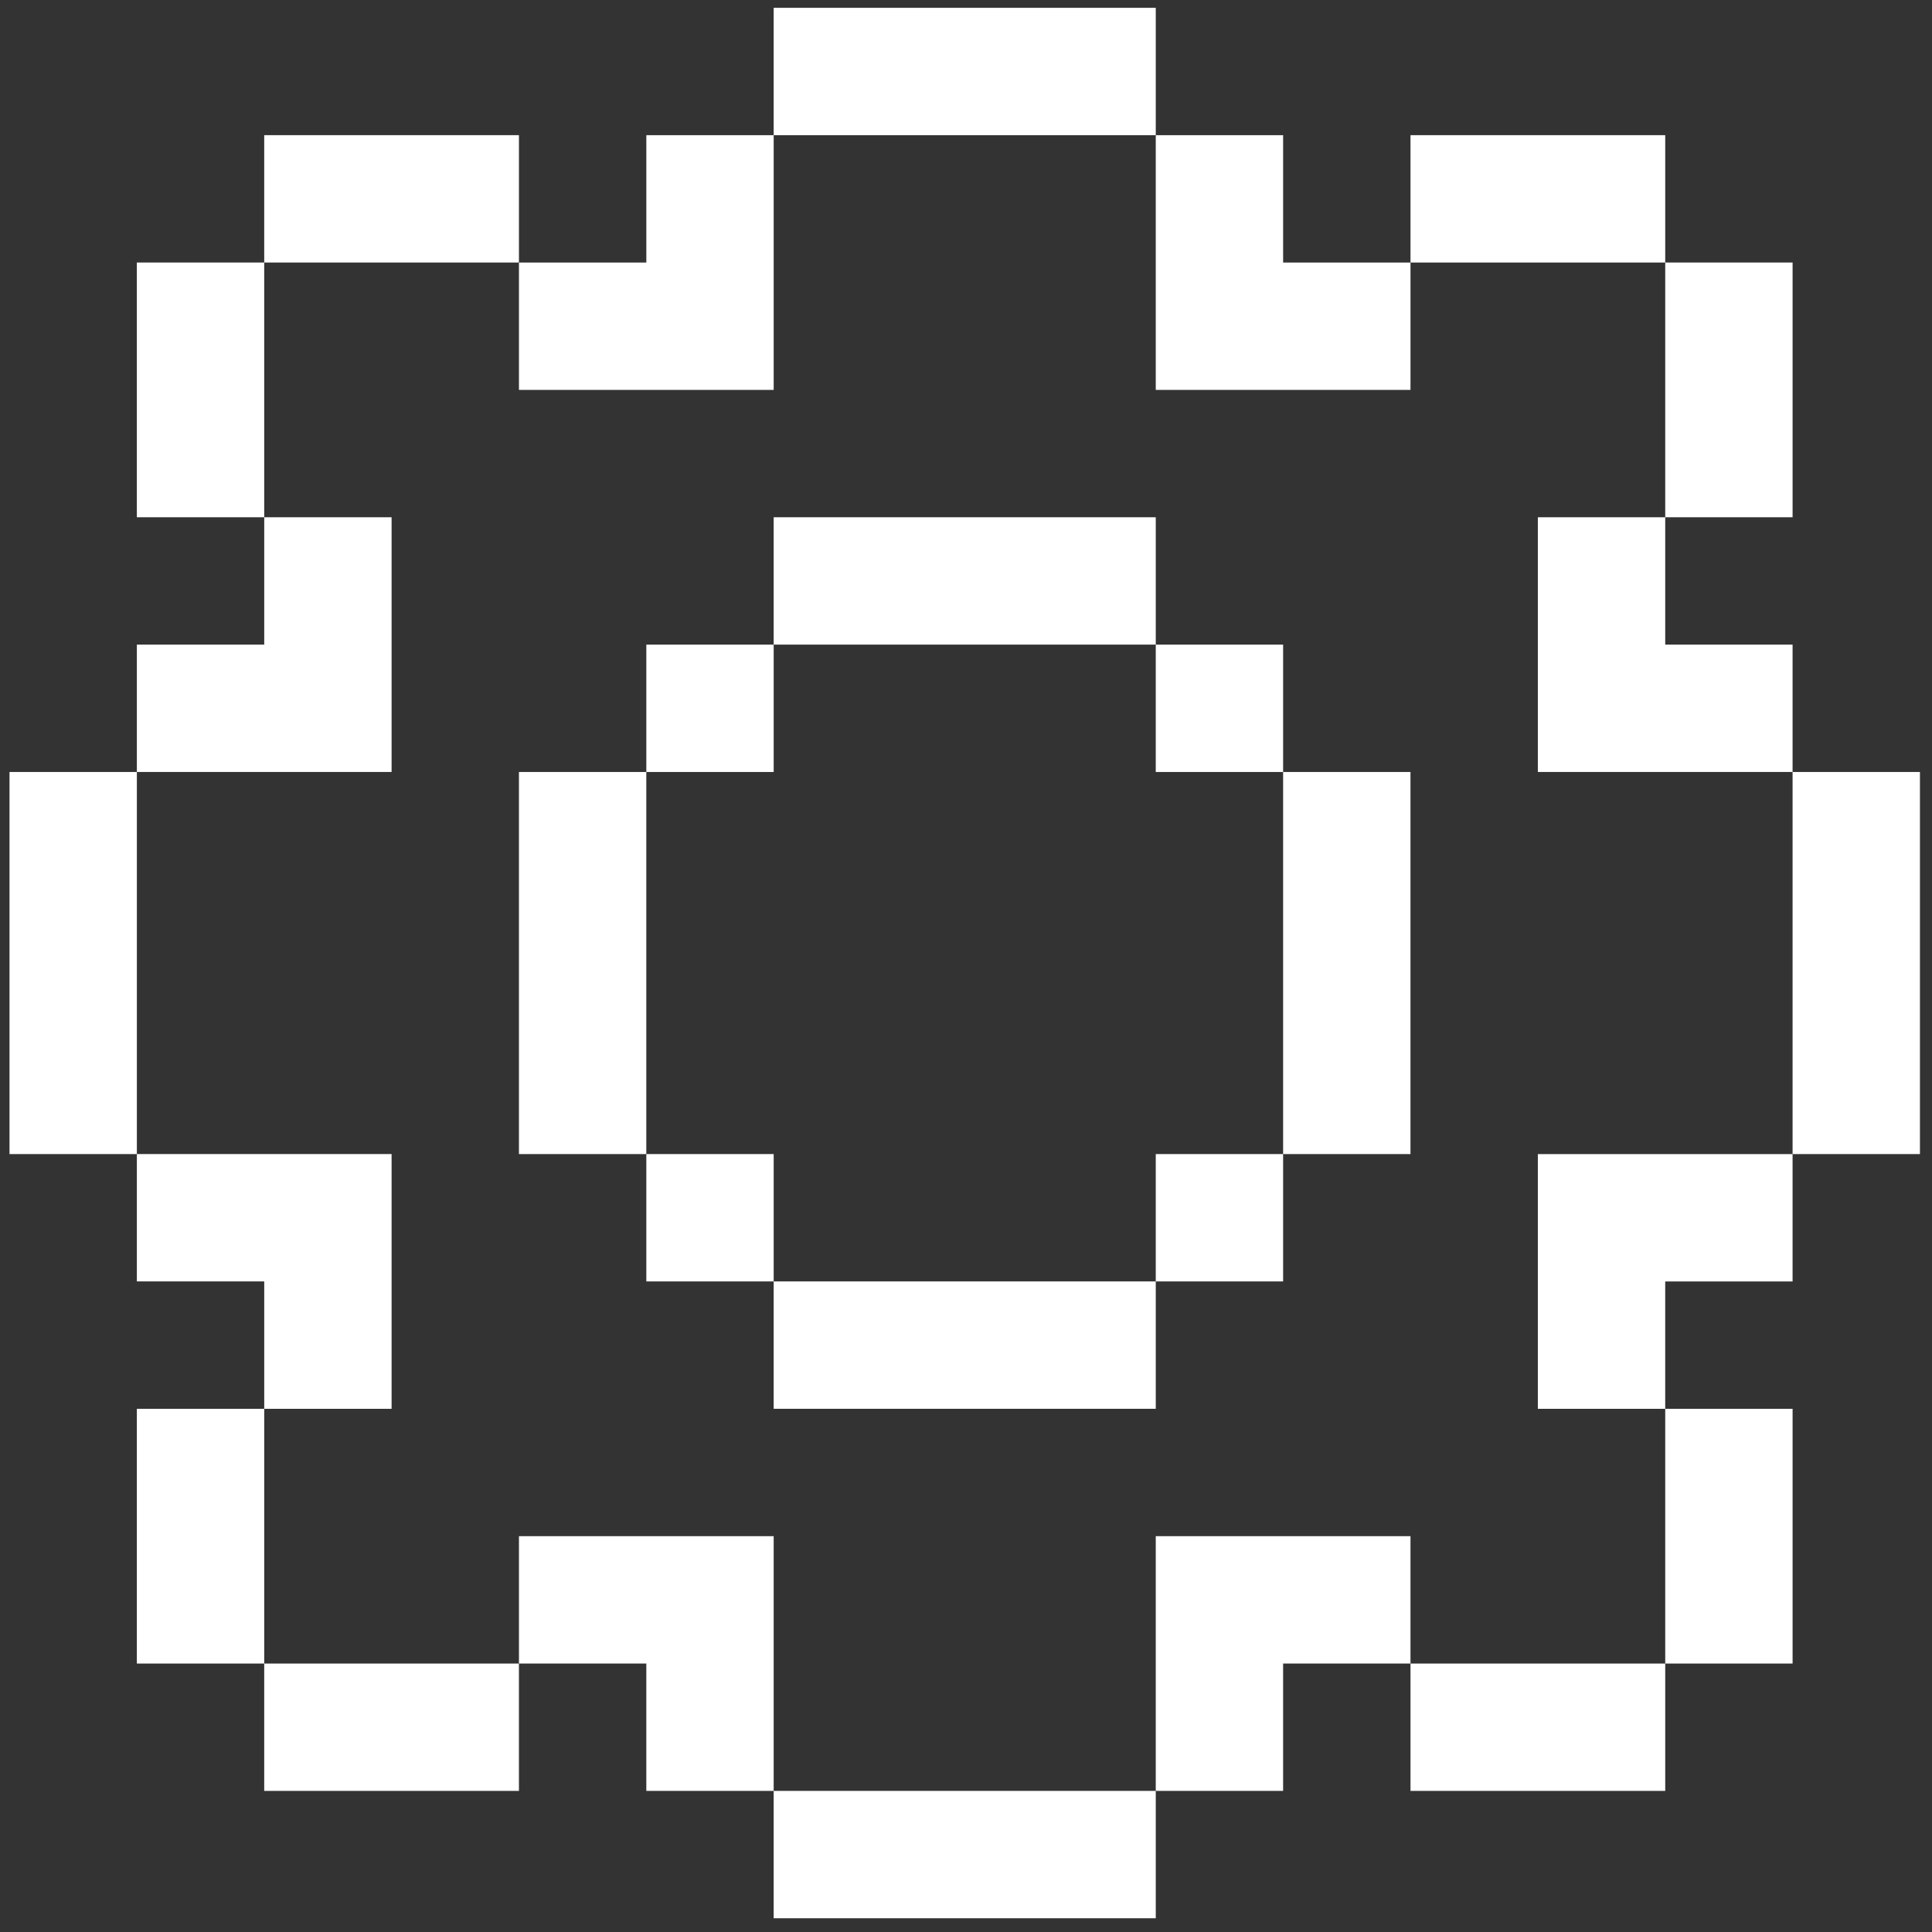 <?xml version="1.0" encoding="utf-8"?>
<svg width="1200pt" height="1200pt" version="1.1" viewBox="0 0 1200 1200" xmlns="http://www.w3.org/2000/svg">
  <rect x="0" y="0" width="1200" height="1200" fill="#333333" stroke="none"/>
  <defs/>
  <g transform="matrix(1.714, 0, 0, 1.714, -429.195, -430.244)" style="">
    <path d="m392.31 530.77v-92.309h-46.156v46.156h-46.152v46.152z" style="fill: rgb(255, 255, 255);"/>
    <path d="m669.23 392.31h92.309v-46.156h-46.156v-46.152h-46.152z" style="fill: rgb(255, 255, 255);"/>
    <path d="m807.69 669.23v92.309h46.156v-46.156h46.152v-46.152z" style="fill: rgb(255, 255, 255);"/>
    <path d="m530.77 253.85h138.46v46.152h-138.46z" style="fill: rgb(255, 255, 255);"/>
    <path d="m900 530.77h46.152v138.46h-46.152z" style="fill: rgb(255, 255, 255);"/>
    <path d="m253.85 530.77h46.152v138.46h-46.152z" style="fill: rgb(255, 255, 255);"/>
    <path d="m530.77 438.46h138.46v46.152h-138.46z" style="fill: rgb(255, 255, 255);"/>
    <path d="m484.62 484.62h46.152v46.152h-46.152z" style="fill: rgb(255, 255, 255);"/>
    <path d="m438.46 530.77h46.152v138.46h-46.152z" style="fill: rgb(255, 255, 255);"/>
    <path d="m669.23 484.62h46.152v46.152h-46.152z" style="fill: rgb(255, 255, 255);"/>
    <path d="m715.38 530.77h46.152v138.46h-46.152z" style="fill: rgb(255, 255, 255);"/>
    <path d="m484.62 669.23h46.152v46.152h-46.152z" style="fill: rgb(255, 255, 255);"/>
    <path d="m669.23 669.23h46.152v46.152h-46.152z" style="fill: rgb(255, 255, 255);"/>
    <path d="m530.77 715.38h138.46v46.152h-138.46z" style="fill: rgb(255, 255, 255);"/>
    <path d="m530.77 807.69h-92.309v46.156h46.156v46.152h46.152z" style="fill: rgb(255, 255, 255);"/>
    <path d="m530.77 900h138.46v46.152h-138.46z" style="fill: rgb(255, 255, 255);"/>
    <path d="m484.62 392.31h46.152v-92.309h-46.152v46.152h-46.156v46.156z" style="fill: rgb(255, 255, 255);"/>
    <path d="m438.46 346.15v-46.152h-92.309v46.152z" style="fill: rgb(255, 255, 255);"/>
    <path d="m346.15 346.15h-46.152v92.309h46.152z" style="fill: rgb(255, 255, 255);"/>
    <path d="m807.69 484.62v46.152h92.309v-46.152h-46.152v-46.156h-46.156z" style="fill: rgb(255, 255, 255);"/>
    <path d="m761.54 300h92.309v46.152h-92.309z" style="fill: rgb(255, 255, 255);"/>
    <path d="m853.85 346.15h46.152v92.309h-46.152z" style="fill: rgb(255, 255, 255);"/>
    <path d="m715.38 807.69h-46.152v92.309h46.152v-46.152h46.156v-46.156z" style="fill: rgb(255, 255, 255);"/>
    <path d="m761.54 853.85h92.309v46.152h-92.309z" style="fill: rgb(255, 255, 255);"/>
    <path d="m853.85 761.54h46.152v92.309h-46.152z" style="fill: rgb(255, 255, 255);"/>
    <path d="m392.31 715.38v-46.152h-92.309v46.152h46.152v46.156h46.156z" style="fill: rgb(255, 255, 255);"/>
    <path d="m300 761.54h46.152v92.309h-46.152z" style="fill: rgb(255, 255, 255);"/>
    <path d="m346.15 853.85h92.309v46.152h-92.309z" style="fill: rgb(255, 255, 255);"/>
  </g>
</svg>